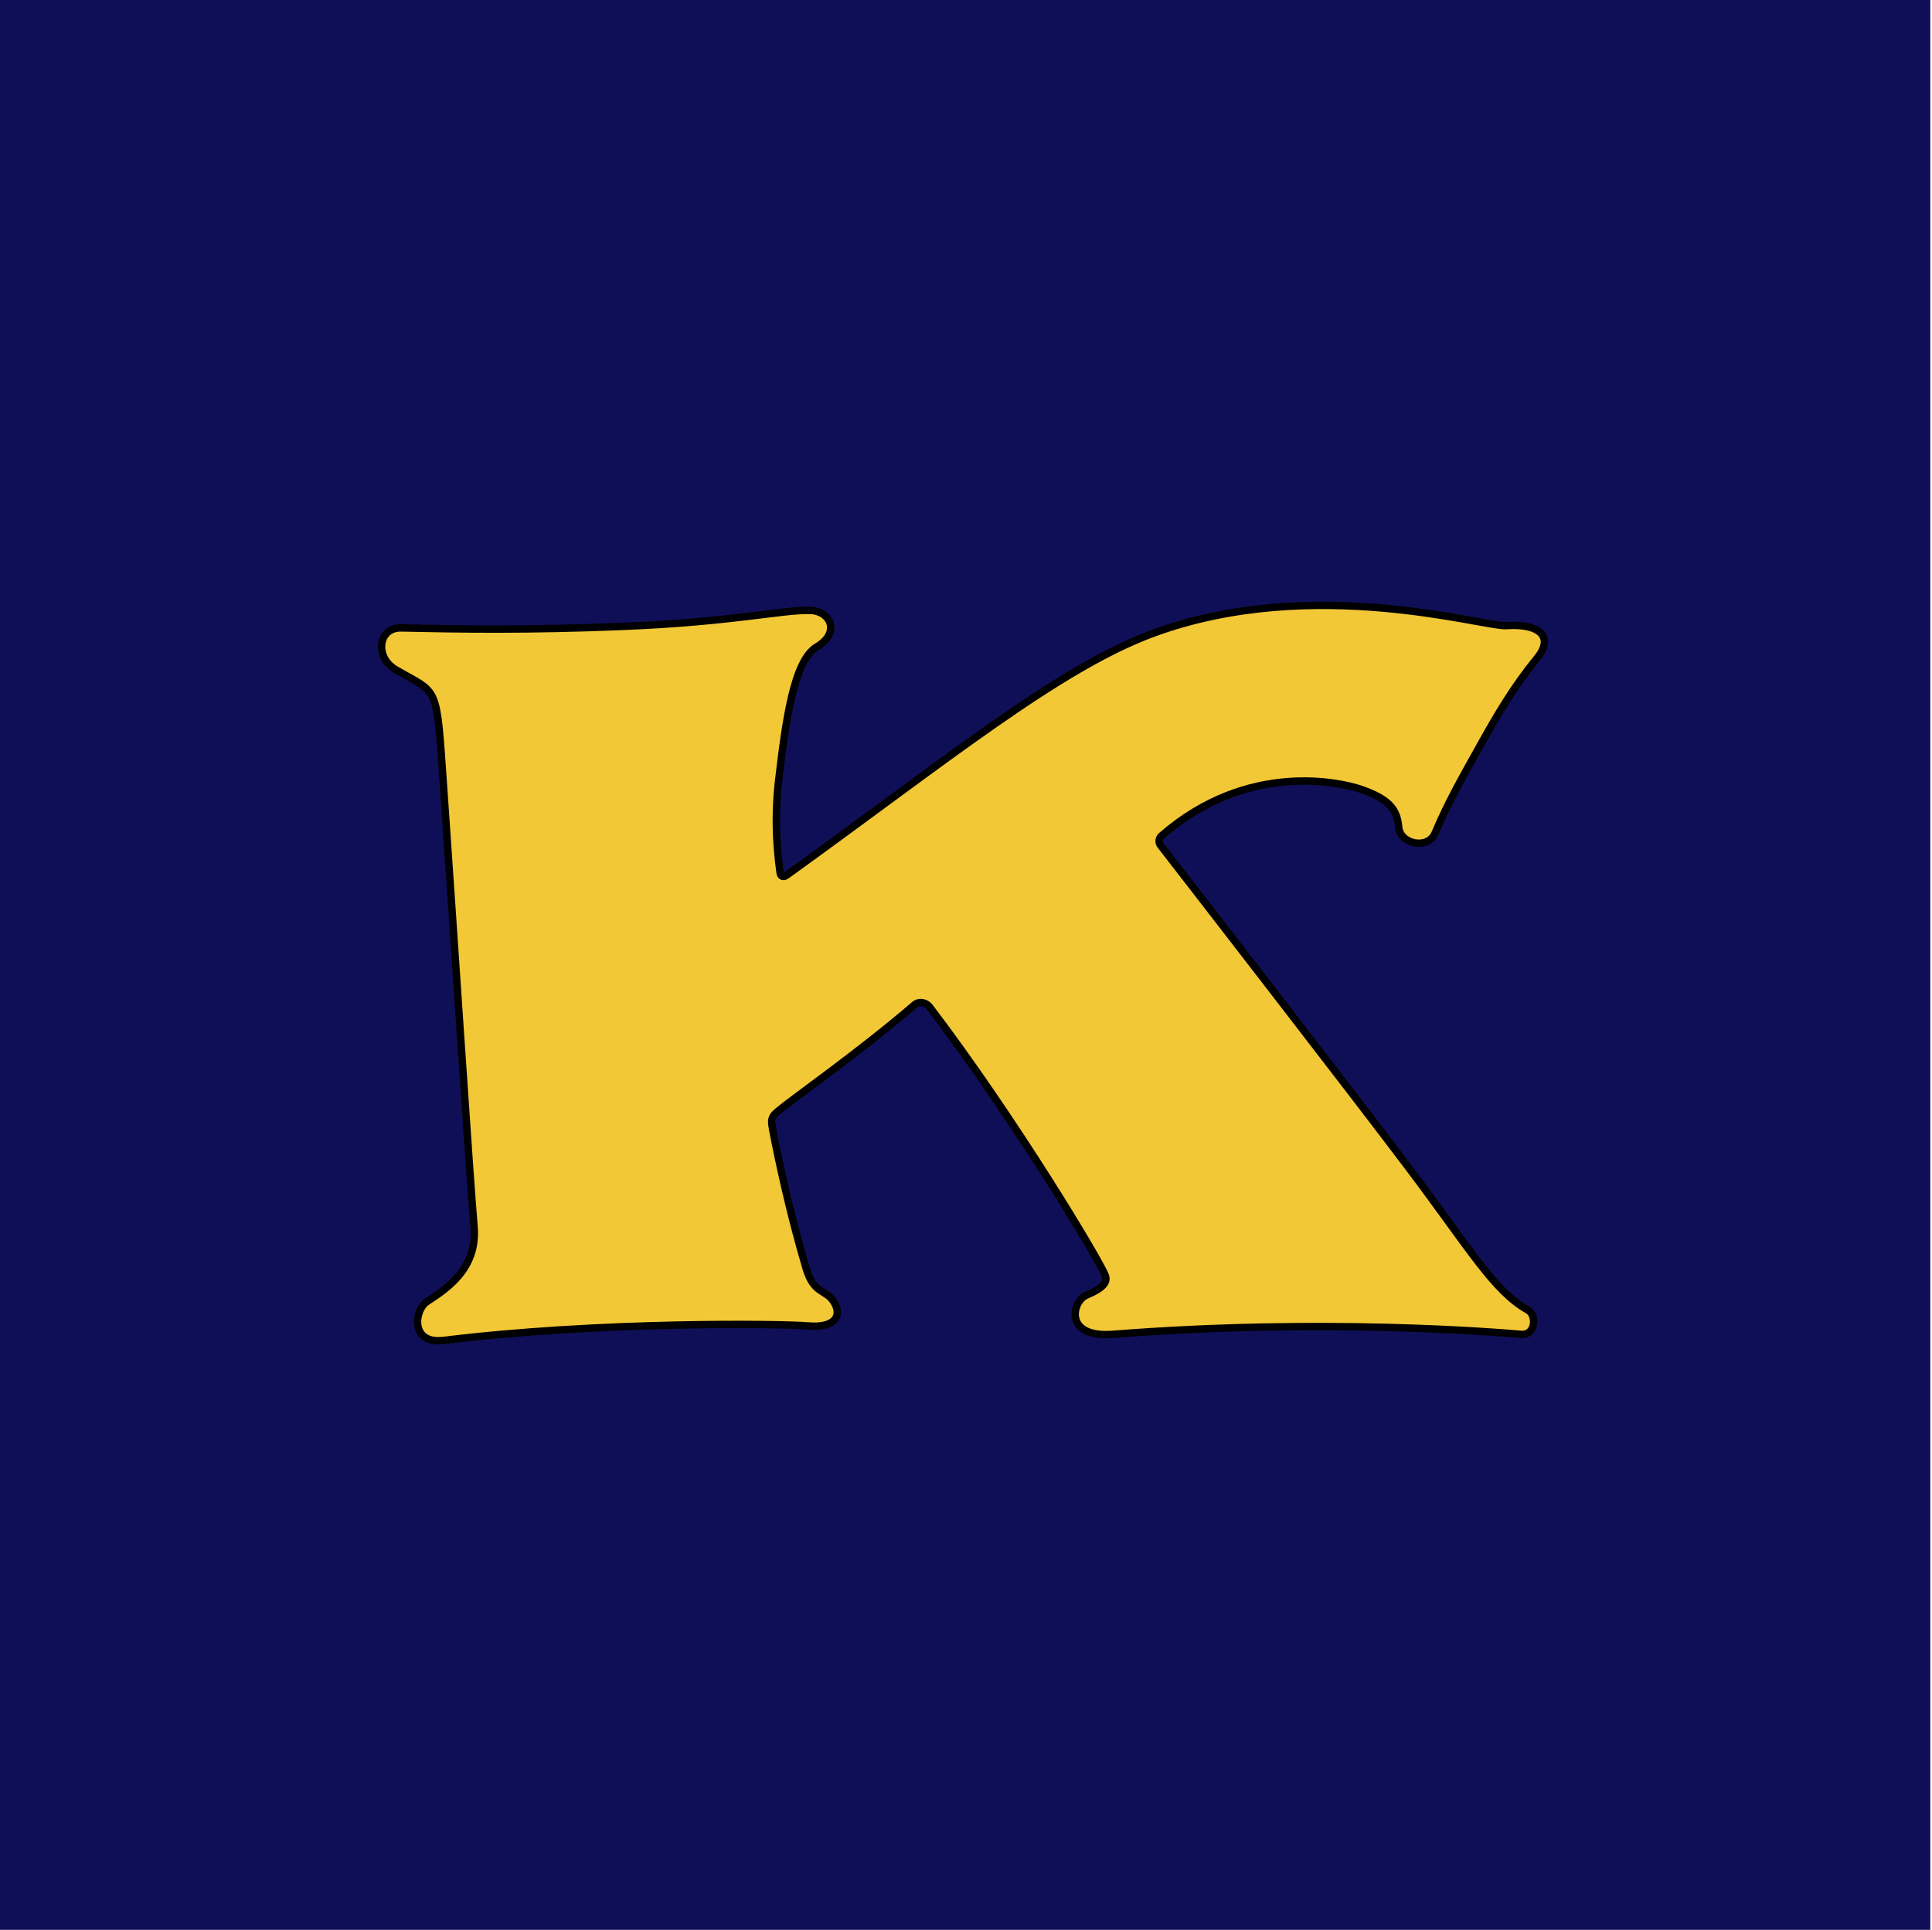<svg xmlns="http://www.w3.org/2000/svg" xml:space="preserve" width="513.046" height="512.594" viewBox="0 0 135.743 135.624"><g style="display:inline"><path d="M36.934 80.62h135.624v135.624H36.934z" style="fill:#0f0f58;fill-opacity:1;fill-rule:evenodd;stroke-width:.265" transform="translate(-36.934 -80.62)"/><path d="M92.189 142.139c11.092-7.984 19.128-14.572 25.773-17.017 11.238-4.134 23.274-.42 24.822-.534 2.188-.16 3.427.713 2.135 2.296-1.655 2.028-2.776 3.95-4.057 6.245-1.281 2.296-2.192 3.895-3.096 6.032-.503 1.19-2.455.8-2.562-.427-.107-1.228-.658-1.935-2.562-2.616-1.416-.506-8.01-2.077-14.108 3.247-.145.127-.247.42-.066.654 1.998 2.579 13.685 17.67 17.537 22.79 4.217 5.604 5.877 8.53 8.288 9.888.61.343.564 1.789-.511 1.695-1.652-.143-13.902-1.157-28.649 0-3.494.274-2.875-2.328-1.863-2.753 1.299-.547 1.46-.963 1.33-1.357-.313-.937-6.328-10.974-12.342-18.885-.268-.353-.754-.432-1.069-.162-3.877 3.335-8.557 6.603-9.483 7.387-.117.098-.392.302-.479.496-.086.195-.11.342.003.932.33 1.727 1.134 5.638 2.338 9.698.554 1.869 1.414 1.455 1.975 2.402.588.992-.02 1.796-1.762 1.655-2.08-.17-14.786-.323-25.675 1.014-2.369.29-2.07-2.134-1.175-2.723 1.328-.872 3.577-2.295 3.31-5.284-.267-2.99-1.433-20.76-2.135-30.8-.522-7.465-.32-6.555-3.363-8.328-1.508-.878-1.247-2.97.373-2.935 4.148.089 8.903.166 15.587-.107 7.847-.32 11.264-1.195 13.185-1.121 1.388.053 2.135 1.548.427 2.562-1.624.964-2.189 5.285-2.669 9.342-.372 3.141-.028 5.605.104 6.562.016.113.147.362.439.152z" style="fill:#f2c836;fill-opacity:1;stroke:#000;stroke-width:.518;stroke-linecap:butt;stroke-linejoin:miter;stroke-dasharray:none;stroke-opacity:1" transform="translate(-36.934 -80.62)"/></g></svg>
